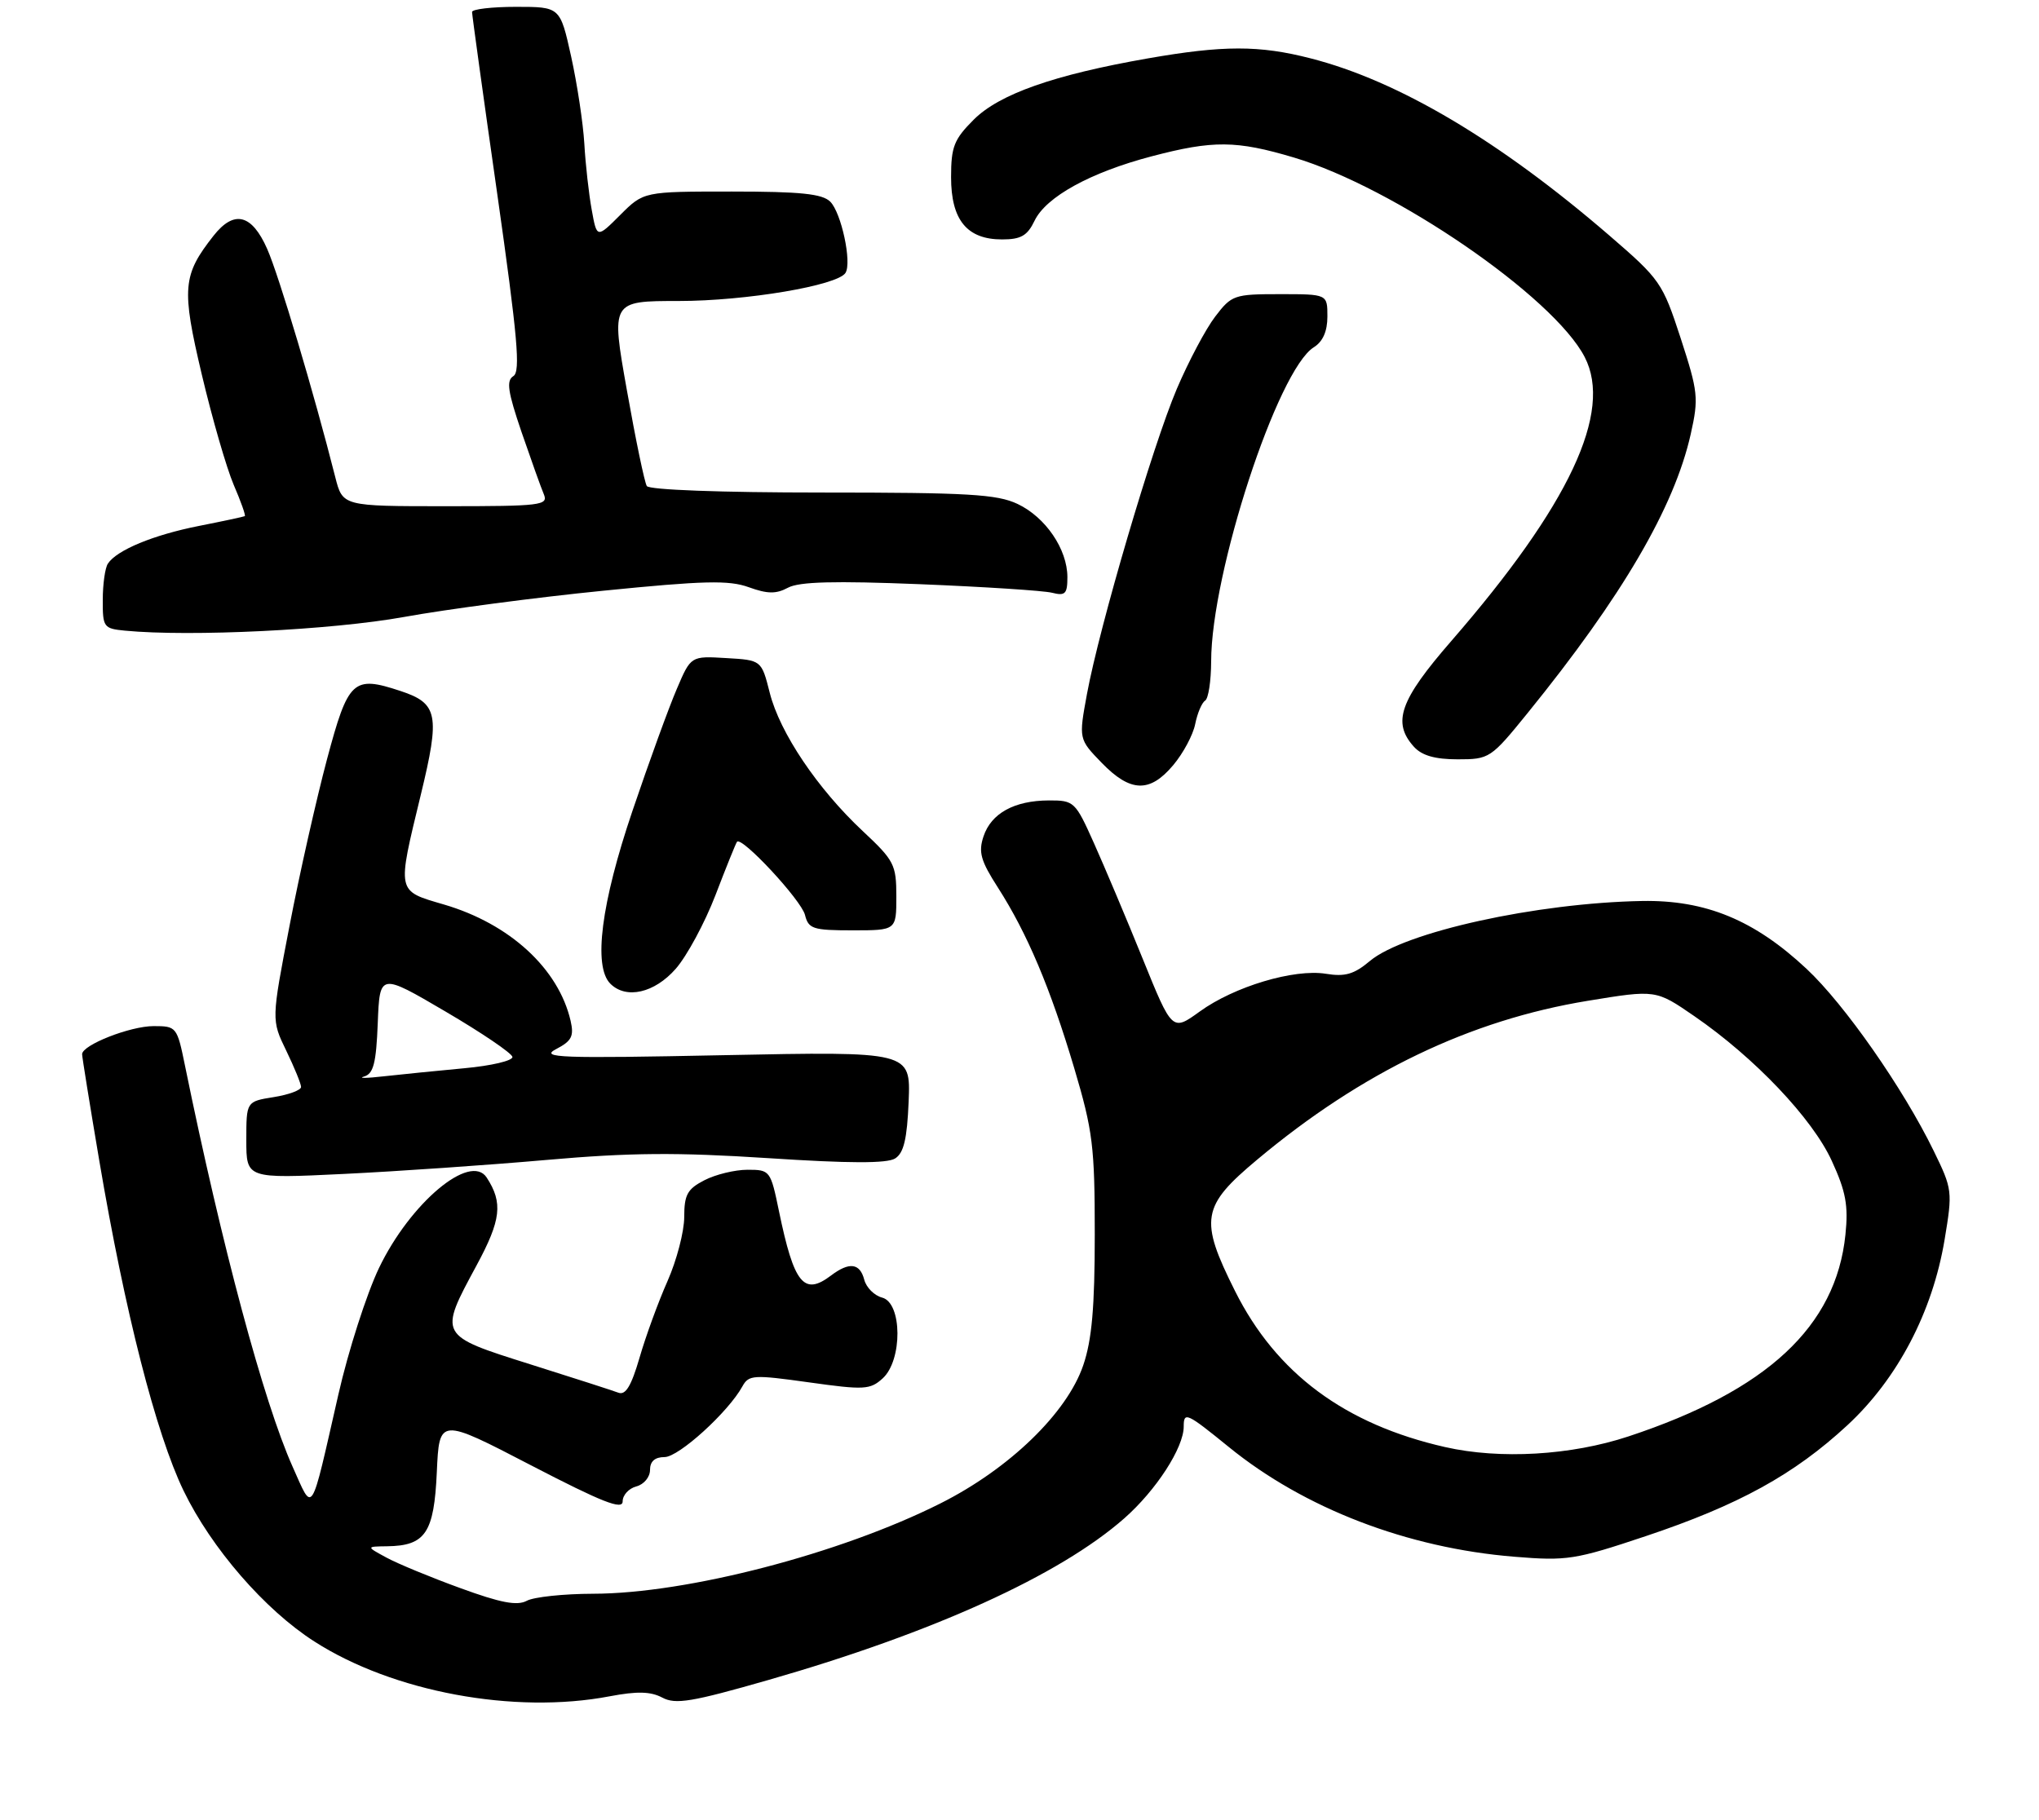 <?xml version="1.0" encoding="UTF-8" standalone="no"?>
<!DOCTYPE svg PUBLIC "-//W3C//DTD SVG 1.1//EN" "http://www.w3.org/Graphics/SVG/1.1/DTD/svg11.dtd" >
<svg xmlns="http://www.w3.org/2000/svg" xmlns:xlink="http://www.w3.org/1999/xlink" version="1.1" viewBox="0 0 298 266">
 <g >
 <path fill="currentColor"
d=" M 89.11 247.97 C 93.13 247.21 95.08 247.26 96.79 248.16 C 98.73 249.20 101.10 248.80 112.29 245.59 C 136.40 238.67 154.84 230.29 164.31 221.96 C 168.97 217.86 173.00 211.63 173.00 208.54 C 173.00 206.32 173.43 206.52 179.58 211.52 C 190.61 220.50 205.69 226.30 221.33 227.57 C 229.03 228.20 230.21 228.01 240.52 224.56 C 254.09 220.02 262.20 215.56 269.99 208.35 C 277.32 201.56 282.43 191.82 284.20 181.24 C 285.38 174.15 285.35 173.85 282.61 168.24 C 278.16 159.10 269.58 146.82 264.04 141.64 C 256.41 134.49 249.27 131.55 240.00 131.71 C 224.56 131.99 205.24 136.25 200.20 140.49 C 197.90 142.42 196.58 142.81 193.78 142.35 C 189.13 141.60 180.39 144.21 175.34 147.87 C 171.31 150.78 171.31 150.78 167.00 140.14 C 164.63 134.29 161.42 126.69 159.88 123.25 C 157.16 117.17 156.98 117.00 153.29 117.01 C 148.24 117.03 144.86 118.89 143.74 122.27 C 142.97 124.57 143.33 125.84 145.86 129.77 C 150.14 136.46 153.52 144.46 157.00 156.15 C 159.72 165.31 160.00 167.59 160.00 180.45 C 160.00 191.10 159.58 195.87 158.32 199.57 C 155.95 206.55 147.51 214.72 137.43 219.78 C 122.80 227.13 100.40 232.96 86.68 232.98 C 82.39 232.99 78.02 233.45 76.99 234.01 C 75.57 234.77 73.17 234.31 67.29 232.16 C 62.99 230.60 58.13 228.59 56.49 227.70 C 53.50 226.08 53.50 226.08 56.56 226.04 C 62.18 225.97 63.44 224.09 63.84 215.21 C 64.20 207.24 64.20 207.24 77.60 214.20 C 88.01 219.60 91.00 220.78 91.00 219.48 C 91.00 218.56 91.90 217.58 93.00 217.29 C 94.11 217.00 95.00 215.93 95.00 214.88 C 95.00 213.63 95.71 213.00 97.13 213.00 C 99.20 213.00 106.44 206.42 108.50 202.67 C 109.43 200.98 110.10 200.94 118.25 202.08 C 126.30 203.21 127.17 203.16 129.00 201.50 C 131.92 198.85 131.87 190.46 128.93 189.69 C 127.78 189.39 126.61 188.22 126.31 187.07 C 125.67 184.63 124.12 184.44 121.44 186.47 C 117.48 189.46 116.05 187.69 113.85 177.07 C 112.62 171.10 112.54 171.00 109.25 171.00 C 107.41 171.00 104.57 171.69 102.95 172.53 C 100.46 173.81 100.00 174.65 100.00 177.90 C 100.00 180.02 98.90 184.24 97.56 187.27 C 96.21 190.31 94.37 195.35 93.47 198.47 C 92.26 202.62 91.43 203.99 90.38 203.59 C 89.58 203.29 83.77 201.41 77.47 199.43 C 64.06 195.20 64.09 195.27 69.64 185.00 C 73.24 178.34 73.53 175.82 71.13 172.14 C 68.74 168.47 59.95 175.85 55.39 185.36 C 53.58 189.15 50.90 197.48 49.45 203.87 C 45.31 222.02 45.82 221.22 42.76 214.40 C 38.53 204.93 32.43 182.19 27.03 155.75 C 25.88 150.11 25.79 150.00 22.46 150.00 C 19.02 150.00 12.00 152.76 12.00 154.11 C 12.00 154.51 13.13 161.51 14.51 169.67 C 18.26 191.81 22.79 209.55 26.83 217.92 C 30.89 226.31 38.69 235.31 45.93 239.95 C 57.43 247.34 75.18 250.63 89.11 247.97 Z  M 79.92 169.56 C 92.09 168.49 98.91 168.44 112.24 169.30 C 124.12 170.08 129.64 170.09 130.82 169.35 C 132.09 168.55 132.57 166.52 132.80 160.99 C 133.09 153.70 133.09 153.70 105.81 154.25 C 81.71 154.74 78.85 154.63 81.28 153.36 C 83.56 152.17 83.91 151.47 83.39 149.21 C 81.62 141.59 74.50 135.05 64.90 132.23 C 57.91 130.18 58.01 130.61 61.50 116.18 C 64.34 104.48 64.01 102.82 58.53 101.01 C 51.60 98.72 50.90 99.37 47.79 111.00 C 46.25 116.78 43.78 127.71 42.32 135.31 C 39.66 149.11 39.66 149.11 41.83 153.58 C 43.02 156.04 44.00 158.43 44.00 158.90 C 44.00 159.36 42.20 160.03 40.00 160.38 C 36.00 161.02 36.00 161.02 36.00 166.66 C 36.00 172.30 36.00 172.30 50.25 171.61 C 58.09 171.23 71.44 170.31 79.92 169.56 Z  M 98.76 141.62 C 100.39 139.76 103.00 134.92 104.56 130.87 C 106.11 126.82 107.53 123.30 107.71 123.06 C 108.37 122.18 117.10 131.57 117.65 133.75 C 118.16 135.79 118.81 136.00 124.61 136.00 C 131.00 136.00 131.00 136.00 131.00 131.04 C 131.00 126.39 130.69 125.79 126.08 121.48 C 119.49 115.31 113.97 107.11 112.50 101.28 C 111.29 96.50 111.29 96.50 106.13 96.20 C 100.97 95.89 100.97 95.89 98.92 100.70 C 97.78 103.34 94.86 111.37 92.43 118.55 C 87.86 132.03 86.67 141.27 89.20 143.80 C 91.51 146.11 95.65 145.17 98.76 141.62 Z  M 171.46 111.86 C 172.92 110.13 174.37 107.42 174.68 105.84 C 175.00 104.25 175.65 102.72 176.13 102.42 C 176.61 102.12 177.00 99.55 177.01 96.69 C 177.02 83.74 186.72 54.06 192.02 50.76 C 193.34 49.93 194.00 48.43 194.00 46.26 C 194.00 43.00 194.00 43.00 187.05 43.00 C 180.37 43.00 180.00 43.13 177.60 46.28 C 176.22 48.08 173.70 52.84 171.99 56.85 C 168.46 65.15 160.68 91.59 158.86 101.45 C 157.65 108.04 157.65 108.04 161.02 111.52 C 165.21 115.84 168.04 115.93 171.46 111.86 Z  M 223.25 104.25 C 237.08 87.20 244.70 74.16 247.10 63.46 C 248.28 58.19 248.18 57.29 245.63 49.44 C 242.98 41.33 242.65 40.85 235.20 34.42 C 219.14 20.57 204.38 11.81 191.54 8.53 C 184.04 6.60 178.78 6.61 167.74 8.54 C 154.03 10.94 146.05 13.75 142.30 17.50 C 139.43 20.37 139.00 21.46 139.00 25.90 C 139.00 32.16 141.32 35.00 146.45 35.00 C 149.21 35.00 150.15 34.46 151.20 32.27 C 152.88 28.77 159.37 25.20 168.32 22.85 C 177.29 20.49 180.69 20.52 189.11 23.03 C 203.75 27.39 227.04 43.37 231.60 52.19 C 235.75 60.22 229.36 73.84 212.12 93.69 C 204.57 102.37 203.43 105.61 206.65 109.17 C 207.81 110.45 209.73 111.00 213.04 111.00 C 217.68 111.00 217.89 110.86 223.25 104.25 Z  M 59.00 90.20 C 65.33 89.05 78.47 87.32 88.21 86.35 C 102.88 84.88 106.53 84.79 109.43 85.84 C 112.17 86.83 113.42 86.85 115.17 85.91 C 116.81 85.03 121.97 84.90 134.45 85.40 C 143.83 85.78 152.51 86.34 153.75 86.65 C 155.69 87.14 156.00 86.82 156.00 84.36 C 155.99 80.28 152.81 75.61 148.72 73.67 C 145.72 72.25 141.48 72.00 120.16 72.00 C 105.35 72.00 94.88 71.61 94.53 71.05 C 94.20 70.52 92.89 64.22 91.62 57.05 C 89.30 44.00 89.30 44.00 99.20 44.00 C 109.01 44.00 122.43 41.73 123.57 39.89 C 124.52 38.36 122.96 31.10 121.34 29.48 C 120.18 28.33 117.01 28.00 106.96 28.00 C 94.07 28.00 94.07 28.00 90.65 31.42 C 87.23 34.84 87.23 34.84 86.48 30.67 C 86.06 28.38 85.57 24.02 85.40 21.00 C 85.22 17.98 84.35 12.24 83.47 8.25 C 81.86 1.00 81.86 1.00 75.43 1.00 C 71.89 1.00 69.00 1.34 68.99 1.75 C 68.99 2.16 70.64 14.13 72.67 28.33 C 75.65 49.30 76.10 54.32 75.03 54.98 C 73.97 55.64 74.21 57.25 76.22 63.15 C 77.61 67.19 79.07 71.29 79.48 72.25 C 80.16 73.87 79.11 74.00 65.15 74.00 C 50.08 74.00 50.08 74.00 49.00 69.75 C 45.90 57.49 40.76 40.26 39.05 36.39 C 36.80 31.29 34.21 30.65 31.21 34.46 C 26.68 40.22 26.51 42.14 29.49 54.74 C 31.01 61.17 33.11 68.42 34.15 70.86 C 35.20 73.29 35.93 75.36 35.78 75.45 C 35.62 75.54 32.59 76.19 29.04 76.89 C 22.43 78.20 17.07 80.41 15.77 82.39 C 15.36 83.00 15.02 85.38 15.02 87.69 C 15.00 91.68 15.15 91.89 18.25 92.19 C 27.83 93.11 48.44 92.10 59.00 90.20 Z  M 211.21 211.54 C 196.54 208.21 186.52 200.76 180.50 188.73 C 175.26 178.26 175.59 176.33 183.75 169.51 C 199.05 156.71 214.85 149.12 232.06 146.30 C 242.00 144.67 242.00 144.67 247.62 148.54 C 256.43 154.60 264.89 163.51 267.72 169.71 C 269.78 174.19 270.15 176.23 269.71 180.49 C 268.33 193.92 258.26 203.28 238.00 209.98 C 229.60 212.76 219.23 213.36 211.21 211.54 Z  M 53.21 157.37 C 54.58 156.97 54.98 155.43 55.21 149.55 C 55.50 142.23 55.50 142.23 65.11 147.87 C 70.40 150.97 74.79 153.95 74.89 154.50 C 74.98 155.05 71.81 155.80 67.85 156.16 C 63.89 156.53 58.59 157.06 56.08 157.34 C 53.56 157.63 52.27 157.64 53.21 157.37 Z "/>
</g>
</svg>
